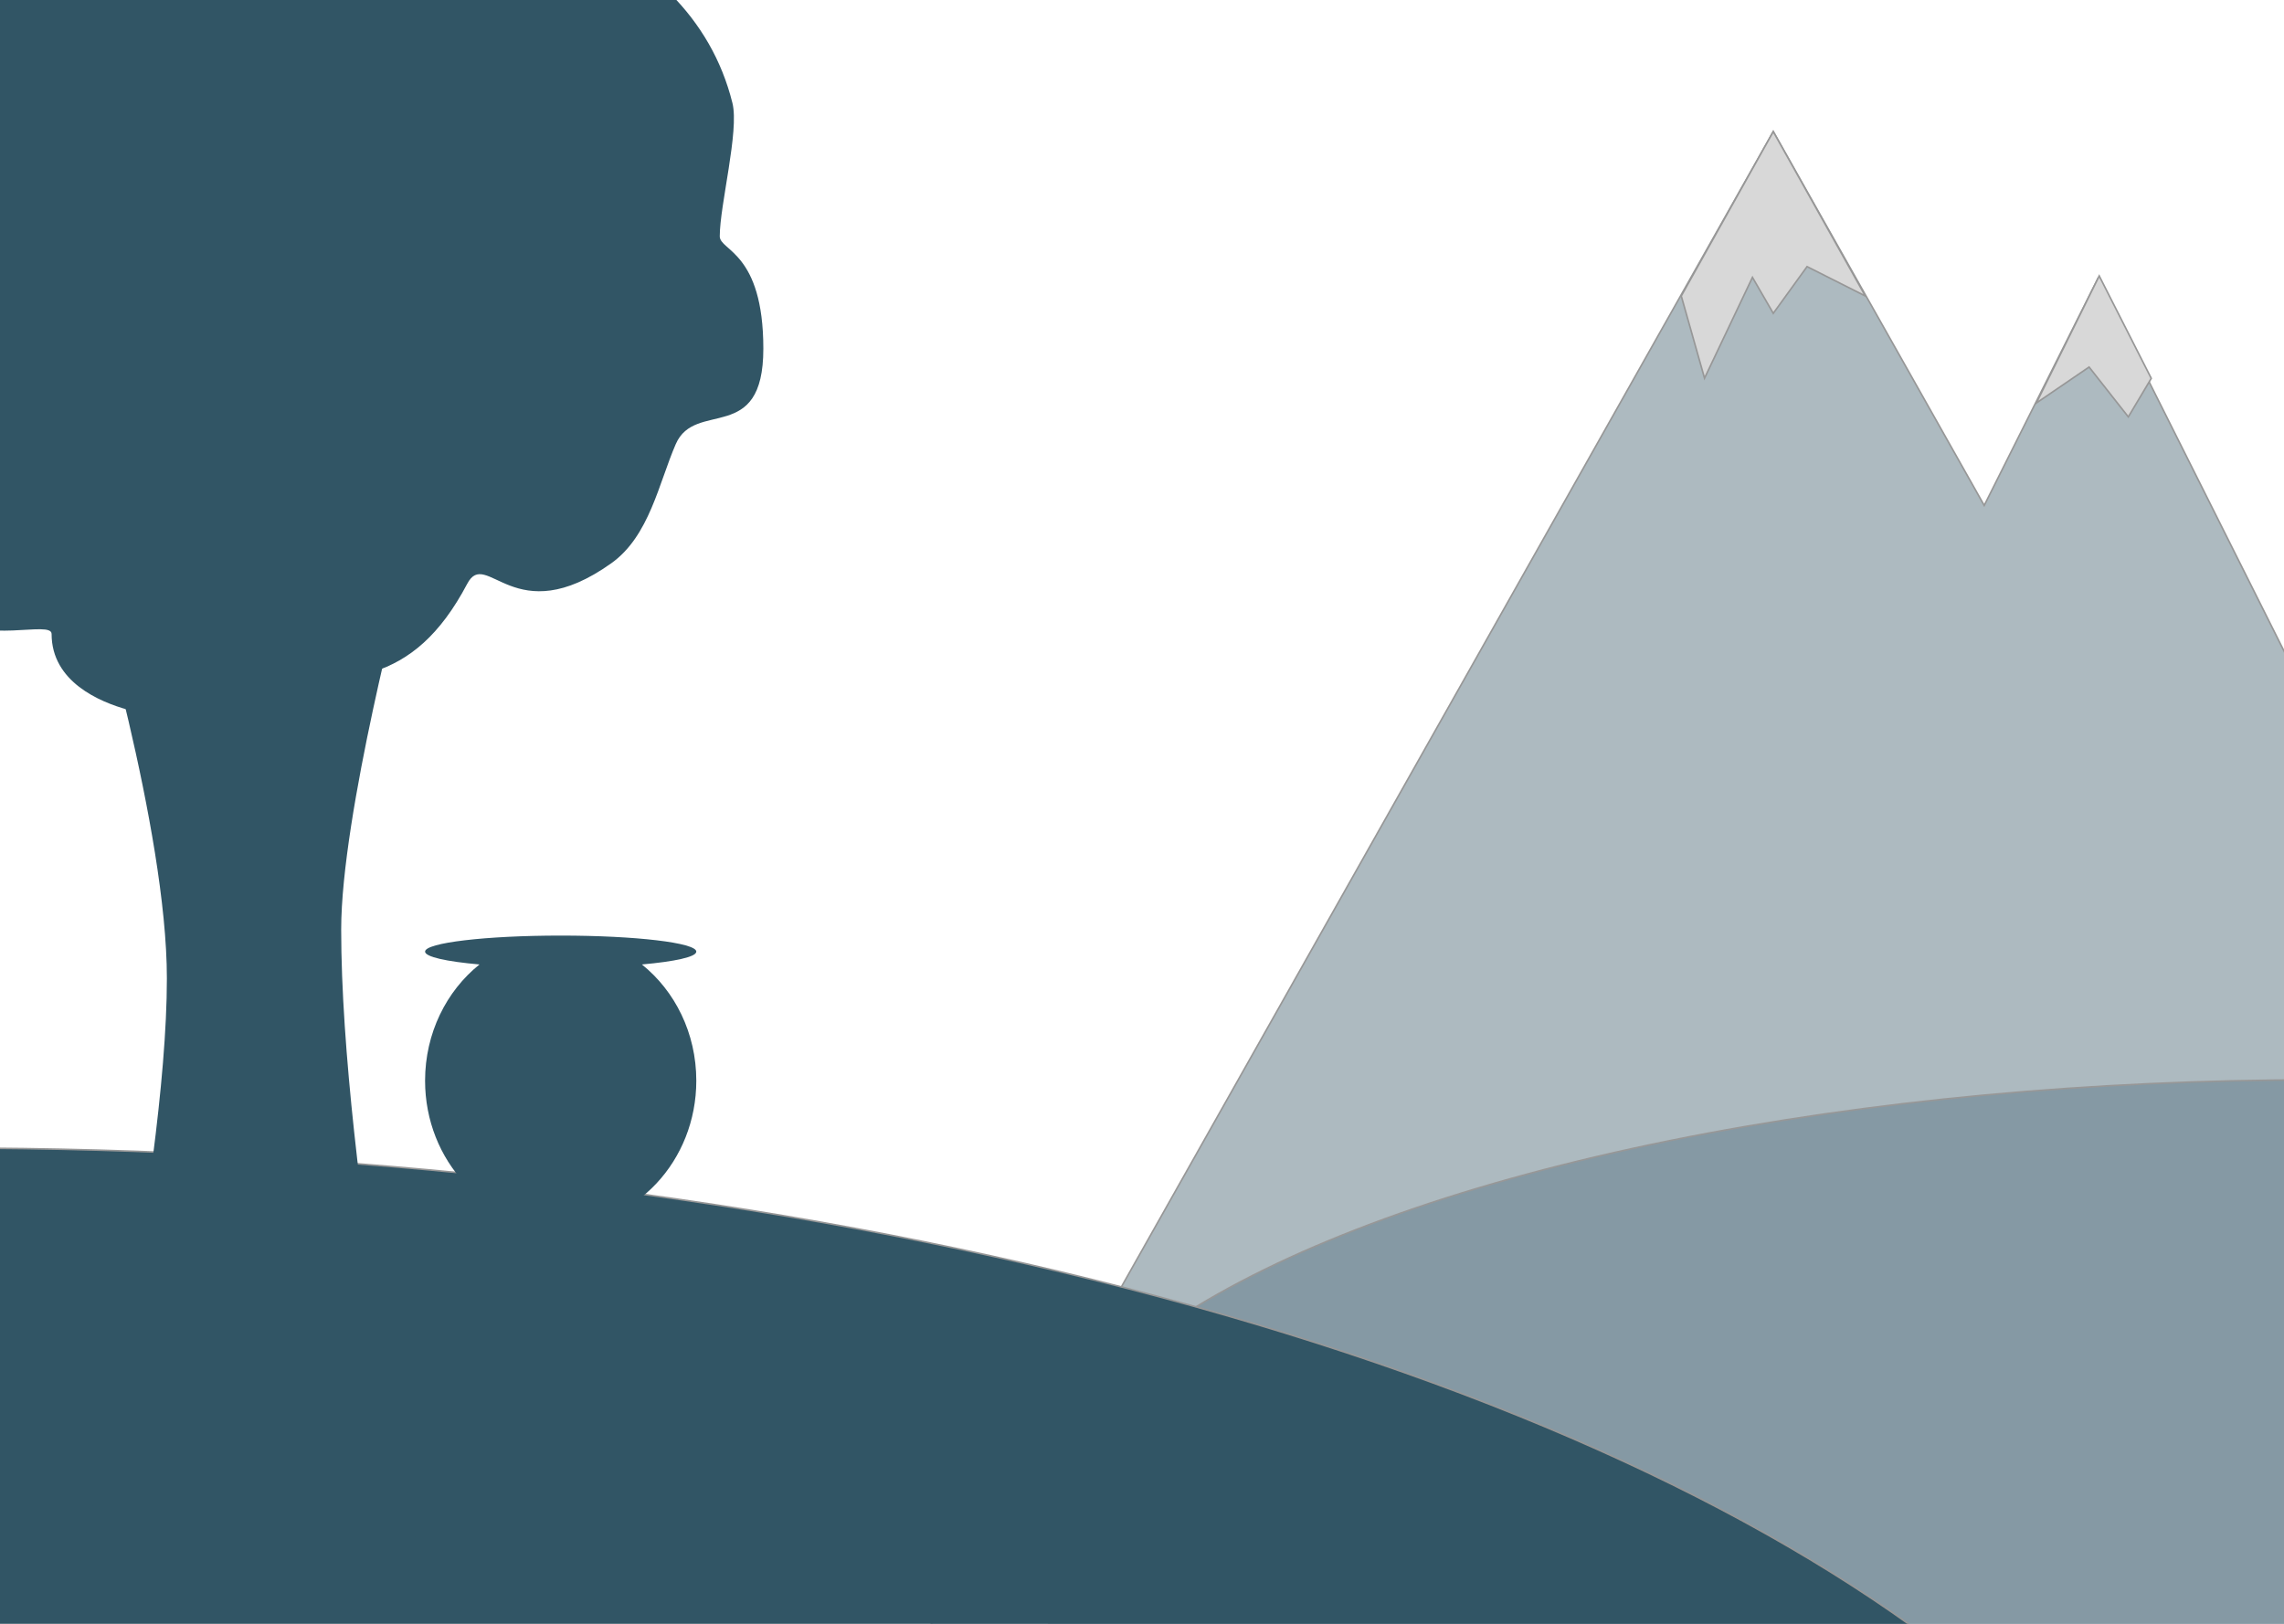 <?xml version="1.0" encoding="UTF-8" standalone="no"?>
<svg width="1440px" height="1024px" viewBox="0 0 1440 1024" version="1.1" xmlns="http://www.w3.org/2000/svg" xmlns:xlink="http://www.w3.org/1999/xlink" xmlns:sketch="http://www.bohemiancoding.com/sketch/ns">
    <!-- Generator: Sketch 3.2.2 (9983) - http://www.bohemiancoding.com/sketch -->
    <title>background_kinda</title>
    <desc>Created with Sketch.</desc>
    <defs></defs>
    <g id="Welcome" stroke="none" stroke-width="1" fill="none" fill-rule="evenodd" sketch:type="MSPage">
        <g id="background_kinda" sketch:type="MSArtboardGroup">
            <path d="M1466.082,700 L1585,700 L1322.5,176 L1250.994,318.74 L1118,83 L542,1104 L1694,1104 L1466.082,700 Z" id="Triangle-2" stroke="#979797" fill="#ADBAC0" sketch:type="MSShapeGroup"></path>
            <polygon id="Polygon-1" stroke="#979797" fill="#D8D8D8" sketch:type="MSShapeGroup" points="1118 83 1176.014 186.647 1139.305 168.133 1118 197.605 1104.875 174.914 1074.66 238.516 1059.986 186.647 "></polygon>
            <polygon id="Polygon-2" stroke="#979797" fill="#D8D8D8" sketch:type="MSShapeGroup" points="1323.5 174 1356.311 238.607 1341.848 262.902 1317.109 231.473 1283.852 254.164 "></polygon>
            <ellipse id="Oval-2" stroke="#979797" fill="#8599A4" sketch:type="MSShapeGroup" cx="1460.5" cy="967" rx="815.5" ry="286"></ellipse>
            <ellipse id="Oval-1" stroke="#979797" fill="#315565" sketch:type="MSShapeGroup" cx="-31.5" cy="1344" rx="1441.5" ry="620"></ellipse>
            <path d="M105.211,617.039 C105.211,522.97 57.038,363.63 57.038,363.63 C55.792,359.394 58.357,355.961 62.775,355.961 L249.116,355.961 C253.53,355.961 256.203,359.417 255.094,363.704 C255.094,363.704 215.109,513.842 215.109,586.117 C215.109,736.178 267.463,998.189 267.463,998.189 C268.312,1002.525 265.418,1006.039 260.998,1006.039 L54.002,1006.039 C49.583,1006.039 46.784,1002.547 47.74,998.239 C47.74,998.239 105.211,745.306 105.211,617.039 Z" id="Rectangle-1" fill="#315565" sketch:type="MSShapeGroup"></path>
            <path d="M-32.422,387.859 C-11.123,406.826 32.531,390.866 32.531,399.773 C32.531,430 62.956,442.658 80.352,447.508 C109.507,455.635 125.26,430 157.582,430 C217.36,430 260.063,433.594 294.586,368.125 C306.773,345.015 324.234,398.82 385.445,355.172 C409.419,338.077 415.345,304.655 426.055,280.047 C438.354,251.785 481.266,280.922 481.266,219.883 C481.266,158.844 453.789,158.267 453.789,149.016 C453.789,129.365 466.143,82.553 461.789,65.023 C434.818,-43.568 299.725,-82 157.582,-82 C-7.506,-82 -141.337,32.615 -141.337,174 C-141.337,242.548 -83.399,342.463 -32.422,387.859 Z" id="Oval-3" fill="#315565" sketch:type="MSShapeGroup"></path>
            <path d="M404.695,608.209 C425.522,624.897 439,651.514 439,681.5 C439,732.034 400.72,773 353.5,773 C306.28,773 268,732.034 268,681.5 C268,651.514 281.478,624.897 302.305,608.209 C281.478,606.365 268,603.424 268,600.11 C268,594.527 306.28,590 353.5,590 C400.72,590 439,594.527 439,600.11 C439,603.424 425.522,606.365 404.695,608.209 Z" id="Oval-4" fill="#315565" sketch:type="MSShapeGroup"></path>
        </g>
    </g>
</svg>